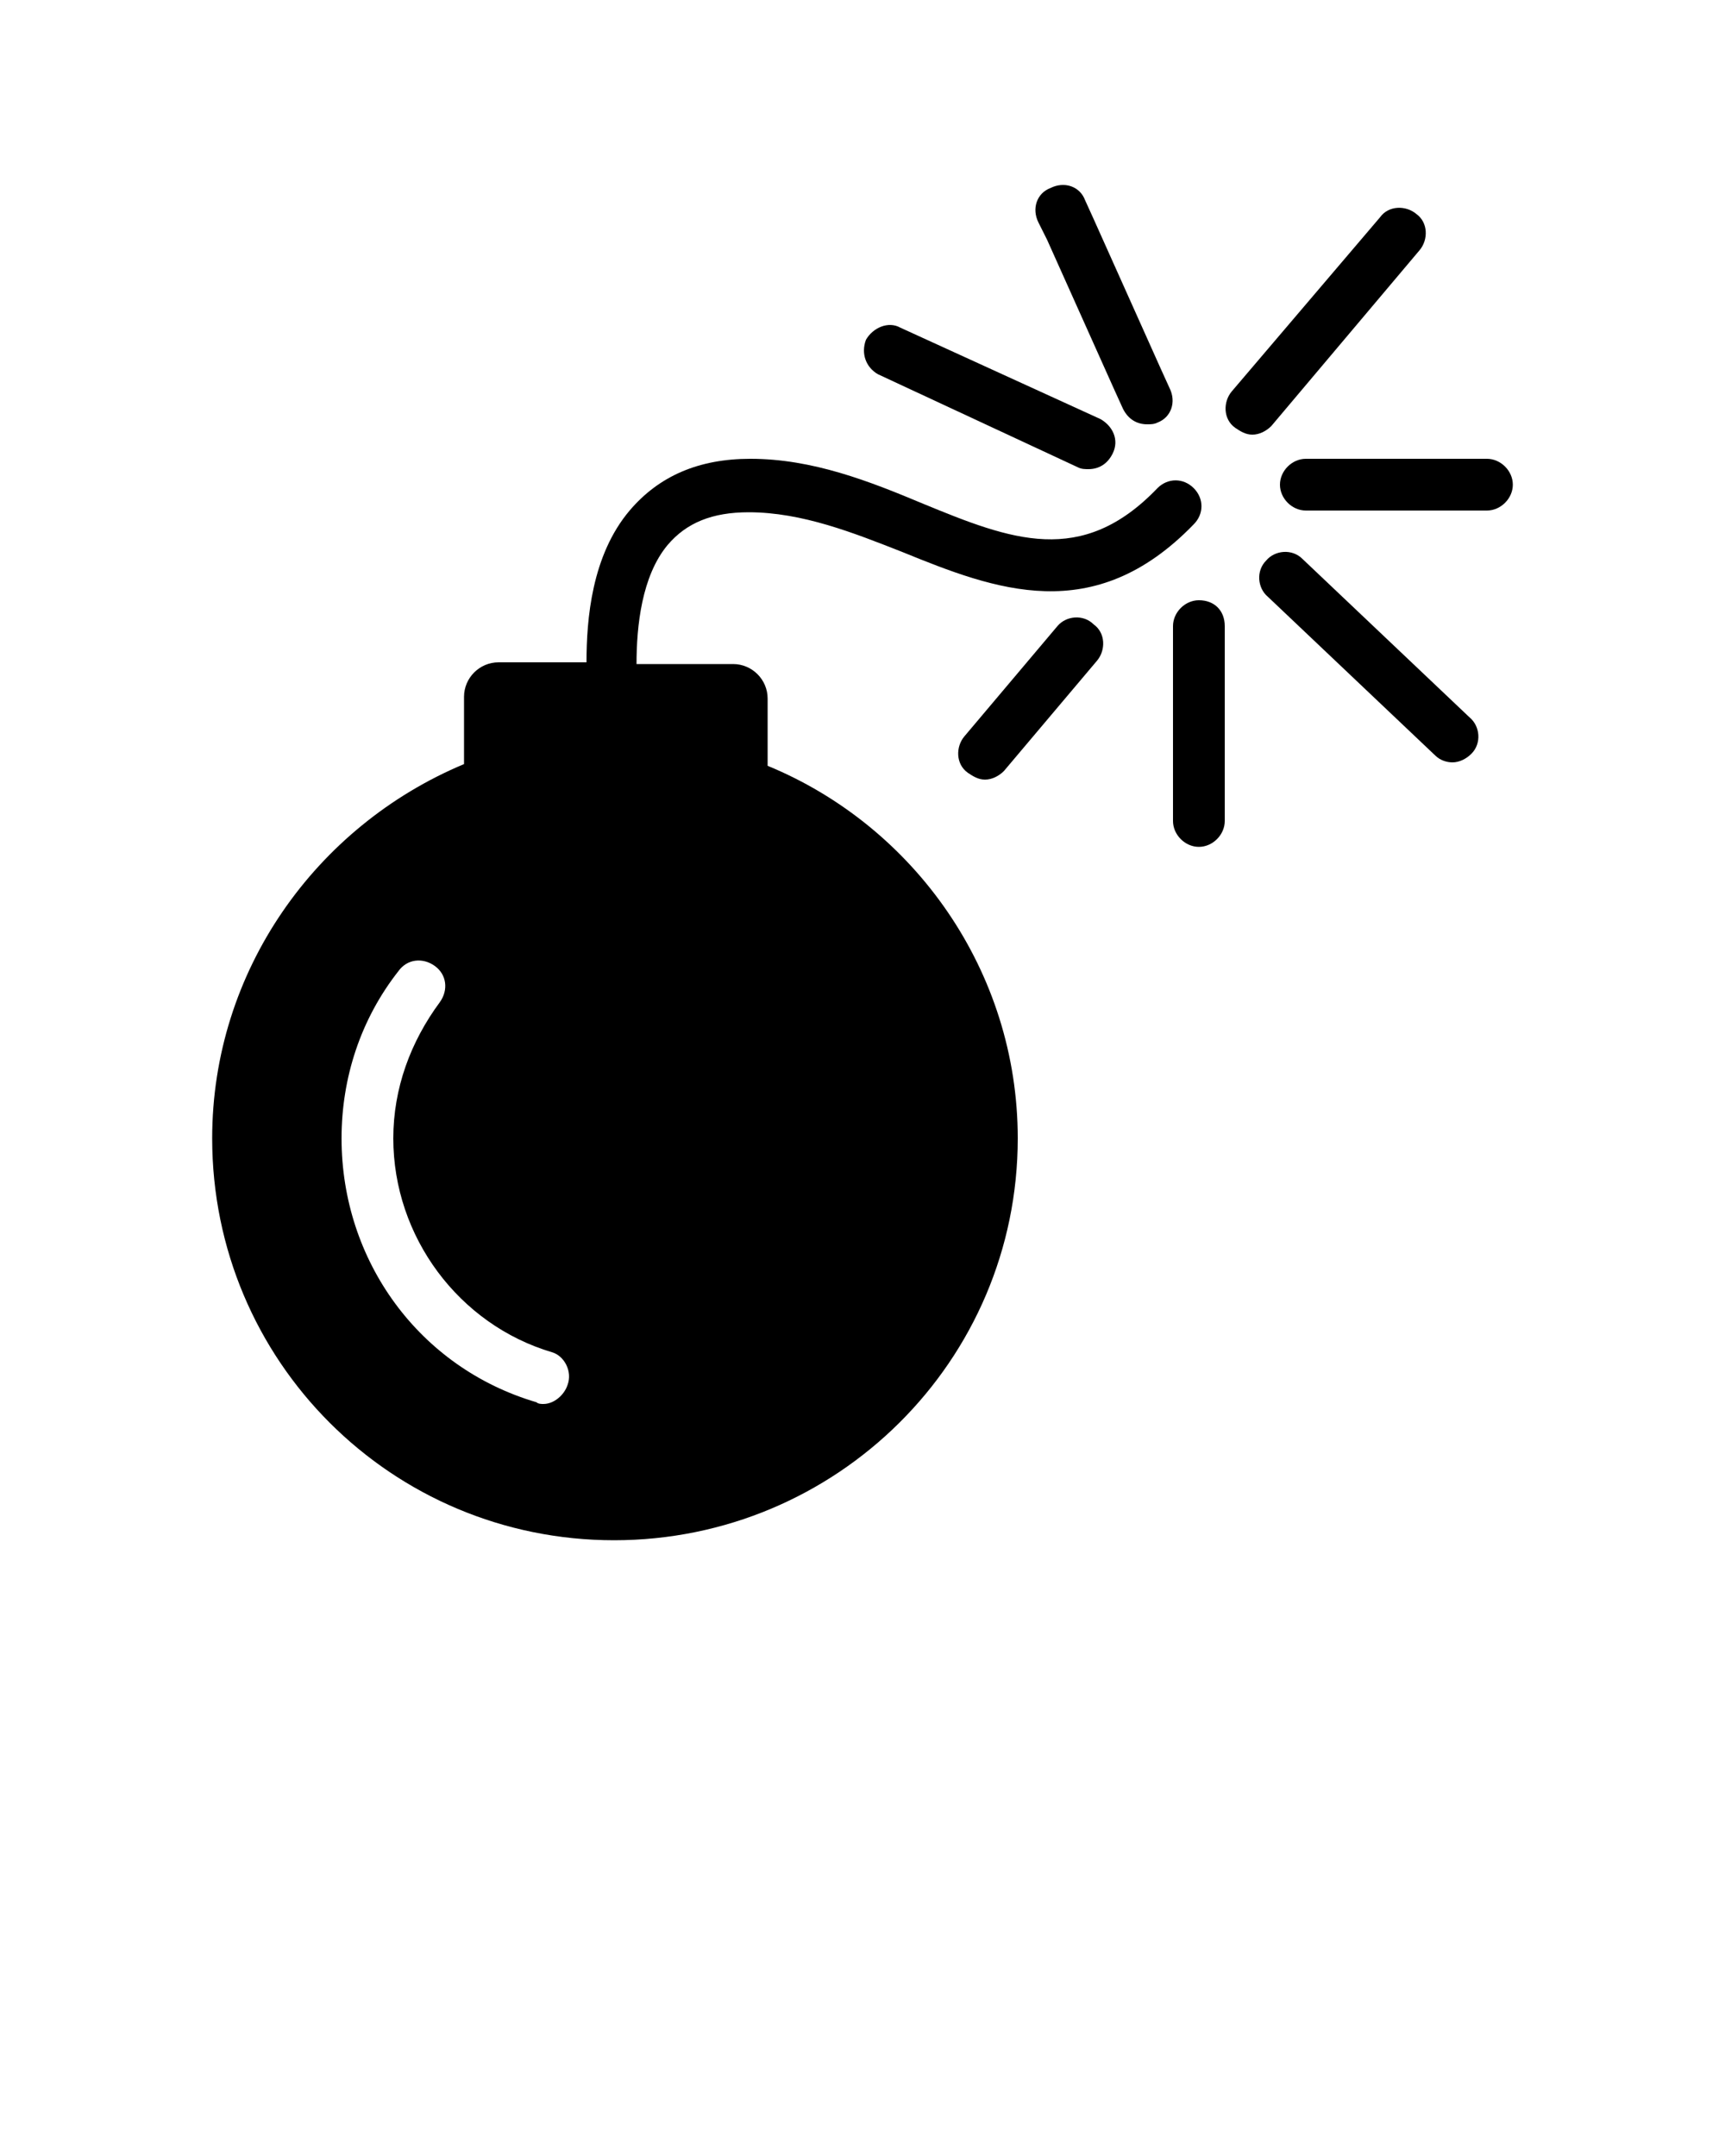 <?xml version="1.0" encoding="UTF-8" standalone="no"?>
<svg
   xmlns:dc="http://purl.org/dc/elements/1.1/"
   xmlns:cc="http://creativecommons.org/ns#"
   xmlns:rdf="http://www.w3.org/1999/02/22-rdf-syntax-ns#"
   xmlns:svg="http://www.w3.org/2000/svg"
   xmlns="http://www.w3.org/2000/svg"
   xmlns:sodipodi="http://sodipodi.sourceforge.net/DTD/sodipodi-0.dtd"
   xmlns:inkscape="http://www.inkscape.org/namespaces/inkscape"
   version="1.1"
   x="0px"
   y="0px"
   viewBox="0 0 100 125"
   style="enable-background:new 0 0 100 100;"
   xml:space="preserve"
   id="svg2"
   inkscape:version="0.91 r13725"
   sodipodi:docname="bomb_text.svg"><defs
     id="defs26" /><sodipodi:namedview
     pagecolor="#ffffff"
     bordercolor="#666666"
     borderopacity="1"
     objecttolerance="10"
     gridtolerance="10"
     guidetolerance="10"
     inkscape:pageopacity="0"
     inkscape:pageshadow="2"
     inkscape:window-width="700"
     inkscape:window-height="480"
     id="namedview24"
     showgrid="false"
     inkscape:zoom="1.888"
     inkscape:cx="50"
     inkscape:cy="62.5"
     inkscape:window-x="0"
     inkscape:window-y="0"
     inkscape:window-maximized="0"
     inkscape:current-layer="svg2" /><path
     d="M44.5,44.4v-3.9c0-1.1-0.9-2-2-2h-5.6c0-2.2,0.3-5.1,1.8-6.9c1.1-1.3,2.6-1.9,4.7-1.9c3.1,0,6.1,1.2,8.9,2.3  c5.4,2.2,11.1,4.4,16.9-1.6c0.6-0.6,0.6-1.5,0-2.1c-0.6-0.6-1.5-0.6-2.1,0c-4.4,4.6-8.5,3-13.6,0.9c-3.1-1.3-6.4-2.6-10-2.6  c-3,0-5.3,1-7,3c-2.2,2.6-2.5,6.3-2.5,8.8h-5.1c-1.1,0-2,0.9-2,2v3.9C18.3,47.9,12.3,56.3,12.3,66c0,12.9,10.4,23.3,23.3,23.3  S59,78.9,59,66C59,56.3,53,47.9,44.5,44.4z M32.9,80.3c-0.2,0.6-0.8,1.1-1.4,1.1c-0.1,0-0.3,0-0.4-0.1c-6.8-2-11.3-8.2-11.3-15.3  c0-3.5,1.1-6.9,3.3-9.7c0.5-0.7,1.4-0.8,2.1-0.3c0.7,0.5,0.8,1.4,0.3,2.1c-1.7,2.3-2.7,5-2.7,7.9c0,5.7,3.8,10.8,9.2,12.4  C32.7,78.6,33.2,79.5,32.9,80.3z"
     id="path4" /><path
     d="M82.3,14.5c0.5-0.6,0.5-1.6-0.2-2.1c-0.6-0.5-1.6-0.5-2.1,0.2l-8.6,10.1c-0.5,0.6-0.5,1.6,0.2,2.1c0.3,0.2,0.6,0.4,1,0.4  c0.4,0,0.8-0.2,1.1-0.5L82.3,14.5z"
     id="path6" /><path
     d="M61.3,36.3l-5.4,6.4c-0.5,0.6-0.5,1.6,0.2,2.1c0.3,0.2,0.6,0.4,1,0.4c0.4,0,0.8-0.2,1.1-0.5l5.4-6.4  c0.5-0.6,0.5-1.6-0.2-2.1C62.8,35.6,61.8,35.7,61.3,36.3z"
     id="path8" /><path
     d="M60.7,13.9C60.7,13.9,60.7,13.9,60.7,13.9l3.9,8.7c0,0,0,0,0,0l0.5,1.1c0.3,0.6,0.8,0.9,1.4,0.9c0.2,0,0.4,0,0.6-0.1  c0.8-0.3,1.1-1.2,0.7-2l-0.5-1.1c0,0,0,0,0,0l-3.9-8.7c0,0,0,0,0,0l-0.5-1.1c-0.3-0.8-1.2-1.1-2-0.7c-0.8,0.3-1.1,1.2-0.7,2  L60.7,13.9z"
     id="path10" /><path
     d="M75.5,32.4c-0.6-0.6-1.6-0.5-2.1,0.1c-0.6,0.6-0.5,1.6,0.1,2.1l9.7,9.2c0.3,0.3,0.7,0.4,1,0.4c0.4,0,0.8-0.2,1.1-0.5  c0.6-0.6,0.5-1.6-0.1-2.1L75.5,32.4z"
     id="path12" /><path
     d="M86.2,26.6l-10.5,0c-0.8,0-1.5,0.7-1.5,1.5c0,0.8,0.7,1.5,1.5,1.5l10.5,0c0.8,0,1.5-0.7,1.5-1.5  C87.7,27.3,87,26.6,86.2,26.6z"
     id="path14" /><path
     d="M50.9,21.7l11.6,5.4c0.2,0.1,0.4,0.1,0.6,0.1c0.6,0,1.1-0.3,1.4-0.9c0.4-0.8,0-1.6-0.7-2L52.2,19c-0.7-0.4-1.6,0-2,0.7  C49.9,20.5,50.2,21.3,50.9,21.7z"
     id="path16" /><path
     d="M69.5,34.8c-0.8,0-1.5,0.7-1.5,1.5l0,11.3c0,0.8,0.7,1.5,1.5,1.5c0.8,0,1.5-0.7,1.5-1.5l0-11.3C71,35.4,70.4,34.8,69.5,34.8  z"
     id="path18" /></svg>